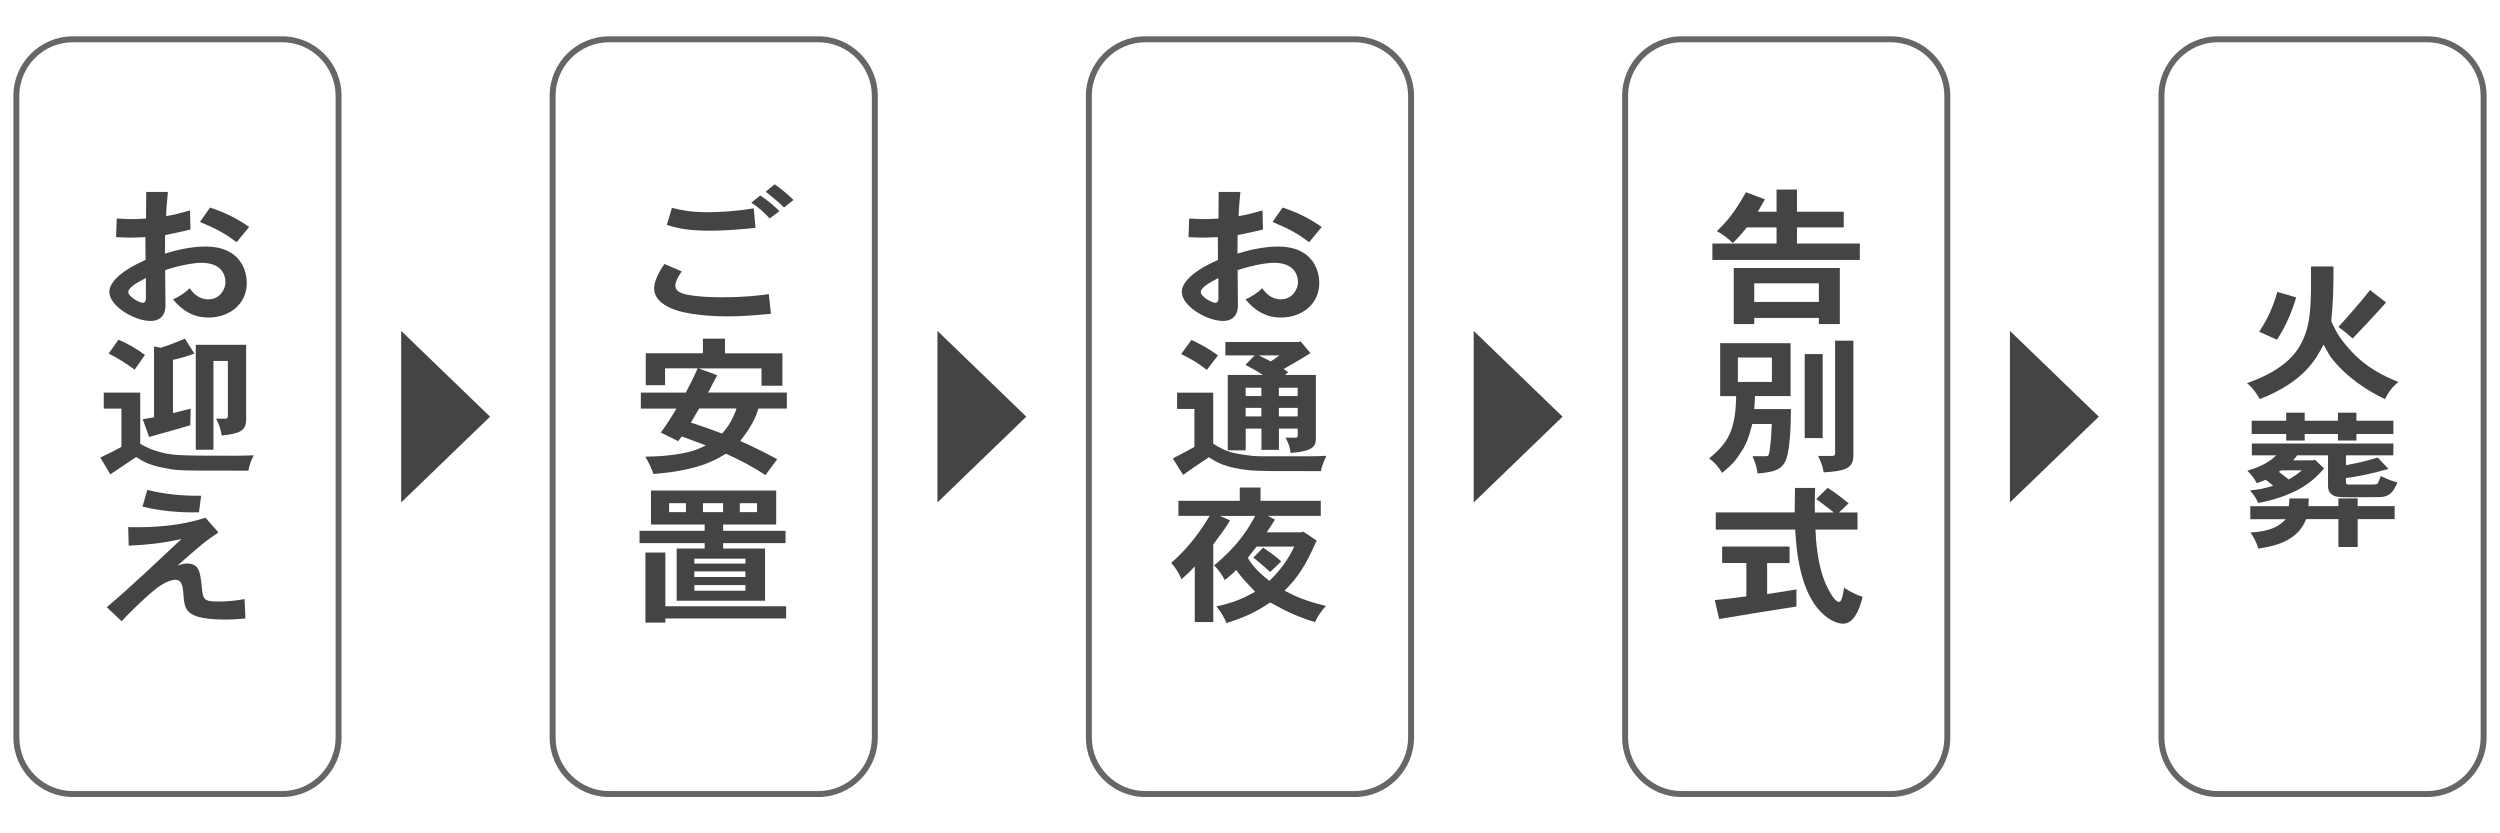 <?xml version="1.0" encoding="utf-8"?>
<!-- Generator: Adobe Illustrator 26.1.0, SVG Export Plug-In . SVG Version: 6.00 Build 0)  -->
<svg version="1.1" id="レイヤー_1" xmlns="http://www.w3.org/2000/svg" xmlns:xlink="http://www.w3.org/1999/xlink" x="0px"
	 y="0px" viewBox="0 0 420 140" style="enable-background:new 0 0 420 140;" xml:space="preserve">
<style type="text/css">
	.st0{fill:#666666;}
	.st1{fill:#444444;}
</style>
<g>
	<g>
		<path class="st0" d="M47.38,7.1c4.96,0,9,4.04,9,9v107.8c0,4.96-4.04,9-9,9H12.25c-4.96,0-9-4.04-9-9V16.1c0-4.96,4.04-9,9-9
			H47.38 M47.38,6.1H12.25c-5.52,0-10,4.48-10,10v107.8c0,5.52,4.48,10,10,10h35.13c5.52,0,10-4.48,10-10V16.1
			C57.38,10.58,52.91,6.1,47.38,6.1L47.38,6.1z"/>
	</g>
	<g>
		<path class="st1" d="M28.21,32.24c-0.17,1.8-0.25,2.5-0.3,4.06c1.35-0.2,1.95-0.38,4.01-0.95L32,38.56
			c-1.87,0.45-2.12,0.5-4.26,0.93c0,0.95-0.03,2.16-0.03,3.11c1.76-0.53,4.26-1.18,6.79-1.18c6.21,0,6.96,4.48,6.96,6.09
			c0,3.73-3.08,5.84-6.46,5.84c-2.34,0-4.29-1.03-5.94-3.06c0.99-0.43,2.09-1.1,2.8-1.88c0.99,1.48,2.17,1.88,3.13,1.88
			c2.01,0,2.89-1.78,2.89-2.86c0-1.25-0.66-3.28-4.04-3.28c-1.13,0-3.44,0.35-6.1,1.23c0.03,1.88,0.06,4.56,0.06,5.96
			c0,0.93-0.33,2.58-2.53,2.58c-2.64,0-6.9-2.46-6.9-4.89c0-1.18,1.13-3.18,6.08-5.36c0-0.95-0.03-2.61-0.03-3.83
			c-1.32,0.05-1.92,0.08-2.56,0.08c-0.6,0-1.24-0.03-2.36-0.08l0.11-3.13c1.46,0.08,1.95,0.1,2.86,0.1c0.58,0,1.21-0.05,2.06-0.1
			c0-0.68,0.03-3.81,0.03-4.46H28.21z M24.52,46.7c-1.46,0.75-2.97,1.6-2.97,2.36c0,0.78,1.87,1.8,2.36,1.8c0.22,0,0.6,0,0.6-0.75
			V46.7z M39.75,40.69c-1.92-1.43-3.16-2.15-6.16-3.41l1.7-2.41c2.72,0.88,4.81,2.03,6.57,3.26L39.75,40.69z"/>
		<path class="st1" d="M23.56,65.97v8.59c1.26,0.73,2.03,1,2.69,1.2c2.61,0.78,3.24,0.8,13.39,0.8c1.04,0,1.4-0.02,3-0.07
			c-0.47,0.83-0.77,1.73-0.91,2.58c-8.33,0-10.06,0-11.41-0.08c-1.07-0.05-2.09-0.23-2.78-0.38c-2.34-0.43-3.46-1.05-4.67-1.83
			c-0.71,0.48-3.74,2.53-4.34,2.91l-1.68-2.83c1.29-0.58,2.5-1.2,3.55-1.78v-6.44h-2.97v-2.68H23.56z M19.9,57.07
			c1.54,0.63,3.02,1.5,4.45,2.56l-1.73,2.48c-1.48-1.1-2.83-1.93-4.37-2.71L19.9,57.07z M29.06,69.4l2.97-0.75l-0.05,2.78
			c-1.62,0.5-2.17,0.65-6.93,1.98l-1.07-2.98l1.9-0.33V58.2L27,58.43c1.29-0.4,2.75-0.98,4.07-1.53l1.59,2.51
			c-1.76,0.6-2.17,0.73-3.6,1.05V69.4z M41.35,57.93v12.53c0,1.93-1.07,2.38-4.1,2.71c-0.17-1.08-0.47-1.95-0.94-2.83h1.59
			c0.19,0,0.38-0.12,0.38-0.35v-9.35h-2.42v14.91h-2.97V57.93H41.35z"/>
		<path class="st1" d="M36.7,89.45c-1.73,1.15-2.42,1.7-3.77,2.86c-0.63,0.53-1.48,1.25-3.11,2.71c0.77-0.28,1.24-0.35,1.57-0.35
			c2.14,0,2.25,1.53,2.5,3.88c0.22,2.28,0.36,2.5,2.94,2.5c1.02,0,2.5-0.08,4.26-0.4l0.14,3.26c-1.43,0.12-2.36,0.18-3.08,0.18
			c-6.85,0-7.09-1.5-7.31-3.88c-0.08-1.3-0.17-2.81-1.32-2.81c-0.5,0-1.65,0.15-3.66,1.78c-0.91,0.73-3.52,3.11-5.42,5.19l-2.5-2.36
			c2.64-2.25,3.85-3.36,6.13-5.46c1.02-0.93,5.5-5.16,6.43-6.01c-3.13,0.73-5.97,1-8.88,1.13l-0.08-3.11
			c4.37,0.1,8.8-0.23,12.98-1.58L36.7,89.45z M33.43,86.07c-3.41,0.08-6.54-0.25-9.49-0.95l0.8-2.81c3.22,0.78,6.02,1,9.05,0.98
			L33.43,86.07z"/>
	</g>
	<g>
		<polygon class="st1" points="82.33,70 67.4,55.59 67.4,84.41 		"/>
	</g>
	<g>
		<path class="st0" d="M137.47,7.1c4.96,0,9,4.04,9,9v107.8c0,4.96-4.04,9-9,9h-35.13c-4.96,0-9-4.04-9-9V16.1c0-4.96,4.04-9,9-9
			H137.47 M137.47,6.1h-35.13c-5.52,0-10,4.48-10,10v107.8c0,5.52,4.48,10,10,10h35.13c5.52,0,10-4.48,10-10V16.1
			C147.47,10.58,143,6.1,137.47,6.1L137.47,6.1z"/>
	</g>
	<g>
		<path class="st1" d="M114.53,45.6c-0.47,0.68-1.07,1.63-1.07,2.38c0,1.25,1.68,1.5,2.91,1.68c0.82,0.1,2.23,0.28,4.84,0.28
			c4.01,0,6.32-0.3,7.95-0.53l0.36,3.31c-3.68,0.33-5.14,0.43-7.45,0.43c-0.77,0-5.33-0.03-8.47-1.03
			c-1.81-0.58-3.71-1.78-3.71-3.66c0-0.88,0.44-2.23,1.73-4.11L114.53,45.6z M126.93,38.28c-2.45,0.25-5,0.48-7.67,0.48
			c-3.66,0-5.55-0.43-7.23-0.98l0.85-2.86c1.73,0.43,3.35,0.73,5.97,0.73c2.12,0,4.78-0.15,7.78-0.65L126.93,38.28z M127.73,32.84
			c1.13,0.75,2.34,1.75,3.22,2.63l-1.65,1.23c-0.88-0.98-2.03-2-3.08-2.66L127.73,32.84z M130.15,30.96
			c1.02,0.7,2.17,1.68,3.16,2.63l-1.59,1.28c-0.88-0.9-2.06-1.85-3.08-2.66L130.15,30.96z"/>
		<path class="st1" d="M115.22,65.94c0.71-1.35,1.37-2.63,1.98-4.06h-5.47v2.83h-3.24v-5.36h9.6V56.9h3.71v2.46h9.65v5.44h-3.52
			v-2.91h-10.56l3.13,1.15c-0.22,0.43-1.32,2.43-1.54,2.91h13.23v2.68h-4.78c-0.44,1.53-1.15,3.01-3.05,5.46
			c1.9,0.8,4.78,2.28,6.21,3.06l-1.98,2.68c-1.87-1.3-4.32-2.56-6.63-3.61c-1.87,1.13-4.67,2.81-12.18,3.41
			c-0.3-0.9-0.8-1.96-1.38-2.91c2.25-0.05,3.99-0.12,6.43-0.6c0.94-0.18,2.09-0.43,3.74-1.3c-1.4-0.53-2.89-1.08-4.04-1.5l-0.6,0.8
			l-2.91-1.45c1.02-1.38,1.95-2.86,2.61-4.03h-5.97v-2.68H115.22z M117.47,68.62c-0.38,0.65-0.88,1.45-1.4,2.38
			c1.59,0.5,3.52,1.18,5.22,1.83c0.99-1.05,1.79-2.28,2.45-4.21H117.47z"/>
		<path class="st1" d="M130.4,82.41v5.71h-8.91v1.05h10.48v2.08h-10.48v0.9h7.04v8.77h-14.85v-8.77h4.7v-0.9h-10.94v-2.08h10.94
			v-1.05h-9.02v-5.71H130.4z M111.78,92.83v9.02h20.29v2.05h-20.29v0.7h-3.35V92.83H111.78z M112.41,84.54v1.5h2.83v-1.5H112.41z
			 M116.65,93.86v0.83h8.58v-0.83H116.65z M116.65,95.99v0.95h8.58v-0.95H116.65z M116.65,98.29v0.95h8.58v-0.95H116.65z
			 M118.1,84.54v1.5h3.38v-1.5H118.1z M124.29,84.54v1.5h2.89v-1.5H124.29z"/>
	</g>
	<g>
		<polygon class="st1" points="172.42,70 157.49,55.59 157.49,84.41 		"/>
	</g>
	<g>
		<path class="st0" d="M227.56,7.1c4.96,0,9,4.04,9,9v107.8c0,4.96-4.04,9-9,9h-35.13c-4.96,0-9-4.04-9-9V16.1c0-4.96,4.04-9,9-9
			H227.56 M227.56,6.1h-35.13c-5.52,0-10,4.48-10,10v107.8c0,5.52,4.48,10,10,10h35.13c5.52,0,10-4.48,10-10V16.1
			C237.56,10.58,233.09,6.1,227.56,6.1L227.56,6.1z"/>
	</g>
	<g>
		<path class="st1" d="M208.39,32.24c-0.17,1.8-0.25,2.5-0.3,4.06c1.35-0.2,1.95-0.38,4.01-0.95l0.08,3.21
			c-1.87,0.45-2.12,0.5-4.26,0.93c0,0.95-0.03,2.16-0.03,3.11c1.76-0.53,4.26-1.18,6.79-1.18c6.21,0,6.96,4.48,6.96,6.09
			c0,3.73-3.08,5.84-6.46,5.84c-2.34,0-4.29-1.03-5.94-3.06c0.99-0.43,2.09-1.1,2.8-1.88c0.99,1.48,2.17,1.88,3.13,1.88
			c2.01,0,2.89-1.78,2.89-2.86c0-1.25-0.66-3.28-4.04-3.28c-1.13,0-3.44,0.35-6.1,1.23c0.03,1.88,0.05,4.56,0.05,5.96
			c0,0.93-0.33,2.58-2.53,2.58c-2.64,0-6.9-2.46-6.9-4.89c0-1.18,1.13-3.18,6.08-5.36c0-0.95-0.03-2.61-0.03-3.83
			c-1.32,0.05-1.92,0.08-2.56,0.08c-0.6,0-1.24-0.03-2.36-0.08l0.11-3.13c1.46,0.08,1.95,0.1,2.86,0.1c0.58,0,1.21-0.05,2.06-0.1
			c0-0.68,0.03-3.81,0.03-4.46H208.39z M204.7,46.7c-1.46,0.75-2.97,1.6-2.97,2.36c0,0.78,1.87,1.8,2.36,1.8c0.22,0,0.6,0,0.6-0.75
			V46.7z M219.94,40.69c-1.92-1.43-3.16-2.15-6.16-3.41l1.7-2.41c2.72,0.88,4.81,2.03,6.57,3.26L219.94,40.69z"/>
		<path class="st1" d="M203.82,65.97v8.57c1.76,1.1,2.8,1.5,4.67,1.78c2.01,0.33,2.56,0.33,3.52,0.33h7.75c1.27,0,1.87,0,3.08-0.08
			c-0.41,0.88-0.8,1.73-0.93,2.58c-8.33,0-10.12,0-11.69-0.12c-4.34-0.38-6.02-1.48-7.12-2.21c-0.96,0.63-1.9,1.25-4.34,2.96
			l-1.73-2.76c1.18-0.6,2.58-1.35,3.63-1.93V68.7h-2.91v-2.73H203.82z M200.17,57.1c1.68,0.83,2.86,1.43,4.45,2.61l-1.87,2.43
			c-1.51-1.15-2.45-1.75-4.32-2.66L200.17,57.1z M210.78,59.71h-4.92v-2.25h12.4l0.22-0.13l1.68,2c-1.43,0.88-2.92,1.78-4.51,2.66
			l0.77,0.55l-0.55,0.45h5.2v10.42c0,1.33-0.03,2.38-4.26,2.68c-0.08-0.9-0.36-1.73-0.85-2.56h1.68c0.25,0,0.38-0.1,0.38-0.33v-1.2
			h-3.16v3.58h-2.94v-3.58h-2.64v3.66h-3.02V62.99h5.88c-0.77-0.53-1.79-1.1-2.91-1.7L210.78,59.71z M209.27,65.14v1.4h2.64v-1.4
			H209.27z M209.27,68.52v1.43h2.64v-1.43H209.27z M211.47,59.71c0.66,0.35,1.35,0.63,2.01,1c0.52-0.3,0.99-0.65,1.46-1H211.47z
			 M214.85,65.14v1.4h3.16v-1.4H214.85z M214.85,68.52v1.43h3.16v-1.43H214.85z"/>
		<path class="st1" d="M208.28,81.91h3.49v2.23h10.12v2.53h-8.88l1.18,0.63c-0.47,0.75-0.94,1.5-1.38,2.13h5.8l0.33-0.12l2.25,1.5
			c-1.81,4.18-3.19,6.26-5.39,8.42c1.71,0.88,3.24,1.68,6.96,2.56c-0.85,0.93-1.4,1.78-1.84,2.73c-2.97-0.93-4.54-1.65-7.53-3.31
			c-2.34,1.58-4.1,2.43-7.34,3.46c-0.41-0.98-0.96-1.93-1.7-2.78c2.58-0.6,4.18-1.15,6.52-2.48c-1.98-2.08-2.2-2.3-3.19-3.66
			c-0.63,0.65-1.32,1.28-1.95,1.7c-0.38-0.83-0.96-1.65-1.76-2.48c3.93-3.18,5.75-6.14,6.9-8.29h-5.94l1.73,0.75
			c-0.8,1.33-1.9,2.78-2.83,4.03v13.05h-3.11v-9.37c-0.66,0.75-1.43,1.48-2.23,2.18c-0.41-1.03-1.02-1.96-1.73-2.76
			c3.02-2.58,5.11-5.66,6.46-7.89h-5.25v-2.53h10.31V81.91z M211.11,91.83c-0.44,0.55-0.96,1.23-1.48,1.88
			c0.74,1.25,1.54,2.23,3.63,3.88c1.84-1.78,3.13-3.58,4.18-5.76H211.11z M212.21,92c1.15,0.78,2.23,1.58,3.05,2.31l-1.87,1.78
			c-0.96-0.85-1.9-1.7-2.83-2.41L212.21,92z"/>
	</g>
	<g>
		<polygon class="st1" points="262.51,70 247.58,55.59 247.58,84.41 		"/>
	</g>
	<g>
		<path class="st0" d="M317.65,7.1c4.96,0,9,4.04,9,9v107.8c0,4.96-4.04,9-9,9h-35.13c-4.96,0-9-4.04-9-9V16.1c0-4.96,4.04-9,9-9
			H317.65 M317.65,6.1h-35.13c-5.52,0-10,4.48-10,10v107.8c0,5.52,4.48,10,10,10h35.13c5.52,0,10-4.48,10-10V16.1
			C327.65,10.58,323.18,6.1,317.65,6.1L317.65,6.1z"/>
	</g>
	<g>
		<path class="st1" d="M301.89,31.84v3.73h7.86v2.63h-7.86v2.71h10.56v2.76h-24.77v-2.76h10.78V38.2h-4.98
			c-0.6,0.75-1.35,1.63-2.36,2.63c-0.99-0.93-1.76-1.5-2.69-2c1.81-1.73,2.97-3.13,4.89-6.54l3.19,1.2
			c-0.36,0.58-0.77,1.33-1.18,2.08h3.13v-3.73H301.89z M309.09,45.02v9.42h-3.52v-1.03h-10.86v1.03h-3.44v-9.42H309.09z
			 M294.71,47.6v3.13h10.86V47.6H294.71z"/>
		<path class="st1" d="M300.82,57.65v8.89h-5.99c-0.03,0.73-0.05,1.48-0.11,2.18h6.16c0,3.43-0.25,6.82-0.74,8.27
			c-0.69,2.03-2.17,2.3-4.87,2.56c-0.11-1.05-0.41-1.9-0.85-2.91h2.17c0.47,0,0.52-0.08,0.63-0.5c0.06-0.28,0.33-1.8,0.44-4.91
			h-3.27c-0.71,2.66-1.04,3.48-2.14,5.09c-0.8,1.23-1.26,1.73-2.94,3.13c-0.6-1.03-1.26-1.78-2.17-2.43
			c3.11-2.58,4.43-4.61,4.54-10.47h-2.69v-8.89H300.82z M291.96,60.06v4.11h5.72v-4.11H291.96z M306.21,59.48v14.11h-3.02V59.48
			H306.21z M311.37,57.23v19.27c0,2.35-1.62,2.63-5,2.86c-0.11-0.85-0.41-1.7-0.93-2.76h2.42c0.3,0,0.44-0.17,0.44-0.45V57.23
			H311.37z"/>
		<path class="st1" d="M300.65,91.83v2.76h-3.77v5.21c1.59-0.23,3.3-0.5,4.92-0.78v2.88c-3.85,0.58-9.65,1.53-12.98,2.1l-0.74-3.18
			c1.79-0.17,3.57-0.4,5.31-0.63v-5.61h-4.07v-2.76H300.65z M308.95,86.09h3.11v2.88H305c0.06,1.98,0.38,5.31,1.24,7.87
			c0.5,1.53,1.84,4.28,2.72,4.28c0.47,0,0.66-1.28,0.85-2.38c0.99,0.65,2.01,1.18,3.11,1.53c-0.6,2.58-1.68,4.51-3.27,4.51
			c-0.27,0-1.62-0.08-3.11-1.38c-4.26-3.58-4.76-11.25-4.95-14.43h-13.34v-2.88h13.25l0.06-4.11h3.38
			c-0.05,2.08-0.08,3.33-0.03,4.13l3.16-0.02c-0.94-0.78-1.95-1.5-2.94-2.25l1.92-1.88c1.24,0.78,2.5,1.75,3.52,2.61L308.95,86.09z"
			/>
	</g>
	<g>
		<polygon class="st1" points="352.6,70 337.67,55.59 337.67,84.41 		"/>
	</g>
	<g>
		<path class="st0" d="M407.75,7.1c4.96,0,9,4.04,9,9v107.8c0,4.96-4.04,9-9,9h-35.13c-4.96,0-9-4.04-9-9V16.1c0-4.96,4.04-9,9-9
			H407.75 M407.75,6.1h-35.13c-5.52,0-10,4.48-10,10v107.8c0,5.52,4.48,10,10,10h35.13c5.52,0,10-4.48,10-10V16.1
			C417.75,10.58,413.27,6.1,407.75,6.1L407.75,6.1z"/>
	</g>
	<g>
		<path class="st1" d="M392.03,44.77c0,4.43-0.08,5.94-0.38,9.2c0.85,1.9,1.54,2.98,2.91,4.53c2.97,3.41,6.08,4.71,8.39,5.69
			c-1.04,0.75-1.73,1.78-2.28,2.86c-3.02-1.43-6.57-3.73-9.16-7.14c-0.22-0.35-0.41-0.65-1.15-2.03c-1.18,2.3-3.22,6.26-10.72,9.17
			c-0.58-1-1.18-1.9-2.14-2.68c6.82-2.41,8.58-5.46,9.46-7.42c1.29-2.96,1.32-5.96,1.29-12.18H392.03z M385.76,49.96
			c-0.99,3.38-2.31,5.71-3.22,7.12l-3-1.35c1.43-2.21,2.23-3.86,3.05-6.69L385.76,49.96z M400.86,50.81
			c-1.59,1.83-3.85,4.18-5.61,6.06c-0.71-0.65-1.54-1.33-2.39-1.95c1.81-2,3.77-4.23,5.31-6.19L400.86,50.81z"/>
		<path class="st1" d="M402.1,74.52l-0.03,1.98h-7.95v1.65c2.53-0.48,2.72-0.53,5.33-1.28l1.81,1.9c-2.64,0.8-5.17,1.28-7.15,1.55
			c0,0.98,0,1.08,0.47,1.08h3.22c1.51,0,1.57,0,1.7-0.3c0.11-0.17,0.27-0.55,0.47-1.13c0.91,0.43,1.76,0.83,2.8,1.08
			c-0.8,1.93-1.54,2.35-2.8,2.46c-0.33,0-4.1,0.03-4.84,0.03c-2.36,0-2.72-0.03-3.33-0.43c-0.44-0.28-0.69-0.8-0.69-1.43v-5.19
			h-5.17c-0.25,0.33-0.47,0.6-0.71,0.85h3.38l0.3-0.1l1.54,1.45c-1.68,1.98-3.27,3.03-4.81,3.81c-1.48,0.73-3.57,1.5-6.27,2
			c-0.3-0.75-0.74-1.4-1.37-2.1c1.62-0.17,2.23-0.3,3.9-0.8c-0.44-0.35-0.82-0.7-1.26-1c-0.47,0.2-0.99,0.38-1.51,0.58
			c-0.33-0.7-0.85-1.4-1.57-2.08c2.01-0.68,3.35-1.18,4.87-2.61h-4.12v-1.98H402.1z M387.88,83.73l-0.06,1.3h5.03v-1.3h3.24v1.3
			h6.21v2.18h-6.21v4.69h-3.24v-4.69h-5.42c-1.1,2.93-3.9,4.41-8.03,4.94c-0.3-0.95-0.71-1.85-1.32-2.68
			c3.66-0.23,4.92-1.2,5.94-2.25h-5.97v-2.18h6.49l0.08-1.3H387.88z M387.19,69.33v1.35h5.58v-1.35h3.11v1.35h6.21v2.23h-6.21v1.1
			h-3.11v-1.1h-5.58v1.1h-3.11v-1.1h-5.8v-2.23h5.8v-1.35H387.19z M383.23,79.02l-0.38,0.25c0.55,0.4,1.07,0.83,1.65,1.28
			c0.77-0.43,1.48-0.9,2.2-1.53H383.23z"/>
	</g>
</g>
</svg>
